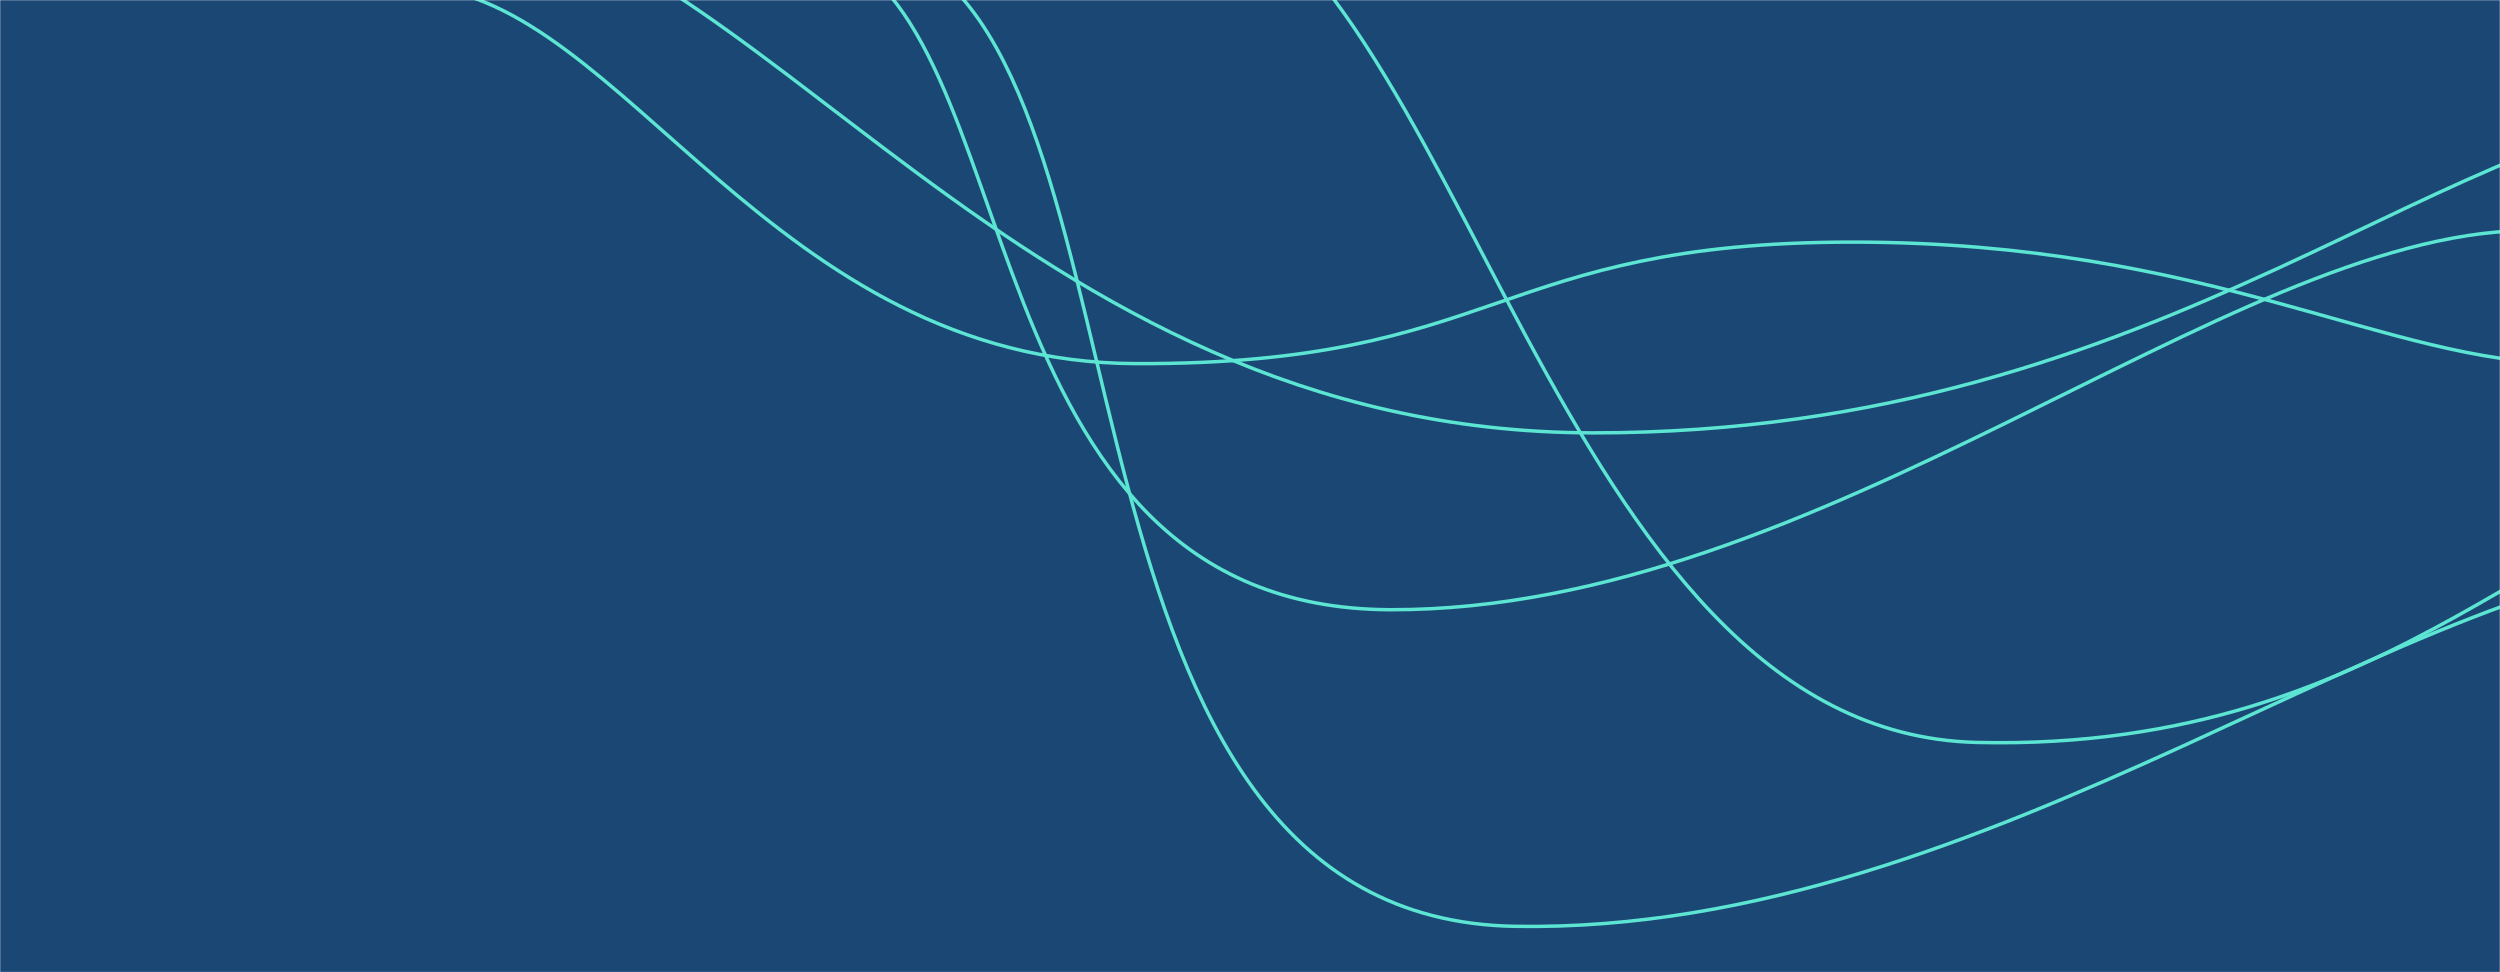 <svg xmlns="http://www.w3.org/2000/svg" version="1.1" xmlns:xlink="http://www.w3.org/1999/xlink" xmlns:svgjs="http://svgjs.dev/svgjs" width="1440" height="560" preserveAspectRatio="none" viewBox="0 0 1440 560"><g mask="url(&quot;#SvgjsMask1007&quot;)" fill="none"><rect width="1440" height="560" x="0" y="0" fill="rgba(27, 71, 117, 1)"></rect><path d="M1584.09 58.93C1410.86 60.79 1252.18 249.44 917.8 249.33 583.42 249.22 434.57-48.58 251.51-55.72" stroke="rgba(92, 229, 211, 1)" stroke-width="2"></path><path d="M1597.89 276.45C1477.07 278.38 1384.17 433.4 1138.81 427.65 893.46 421.9 843.2-26.35 679.74-71.02" stroke="rgba(92, 229, 211, 1)" stroke-width="2"></path><path d="M1479.48 209.45C1374.9 209.2 1273.26 139.45 1067.04 139.45 860.82 139.45 864.07 210.02 654.61 209.45 445.14 208.88 358.49-1.03 242.17-7.51" stroke="rgba(92, 229, 211, 1)" stroke-width="2"></path><path d="M1454.13 132.8C1281.99 135.67 1049.27 351.75 801 351.2 552.74 350.65 594.21 7.59 474.44-29.56" stroke="rgba(92, 229, 211, 1)" stroke-width="2"></path><path d="M1571.77 320.77C1389.14 323.11 1148.89 538.03 872.87 533.57 596.85 529.11 670.01 49.55 523.42-26.07" stroke="rgba(92, 229, 211, 1)" stroke-width="2"></path></g><defs><mask id="SvgjsMask1007"><rect width="1440" height="560" fill="#ffffff"></rect></mask></defs></svg>